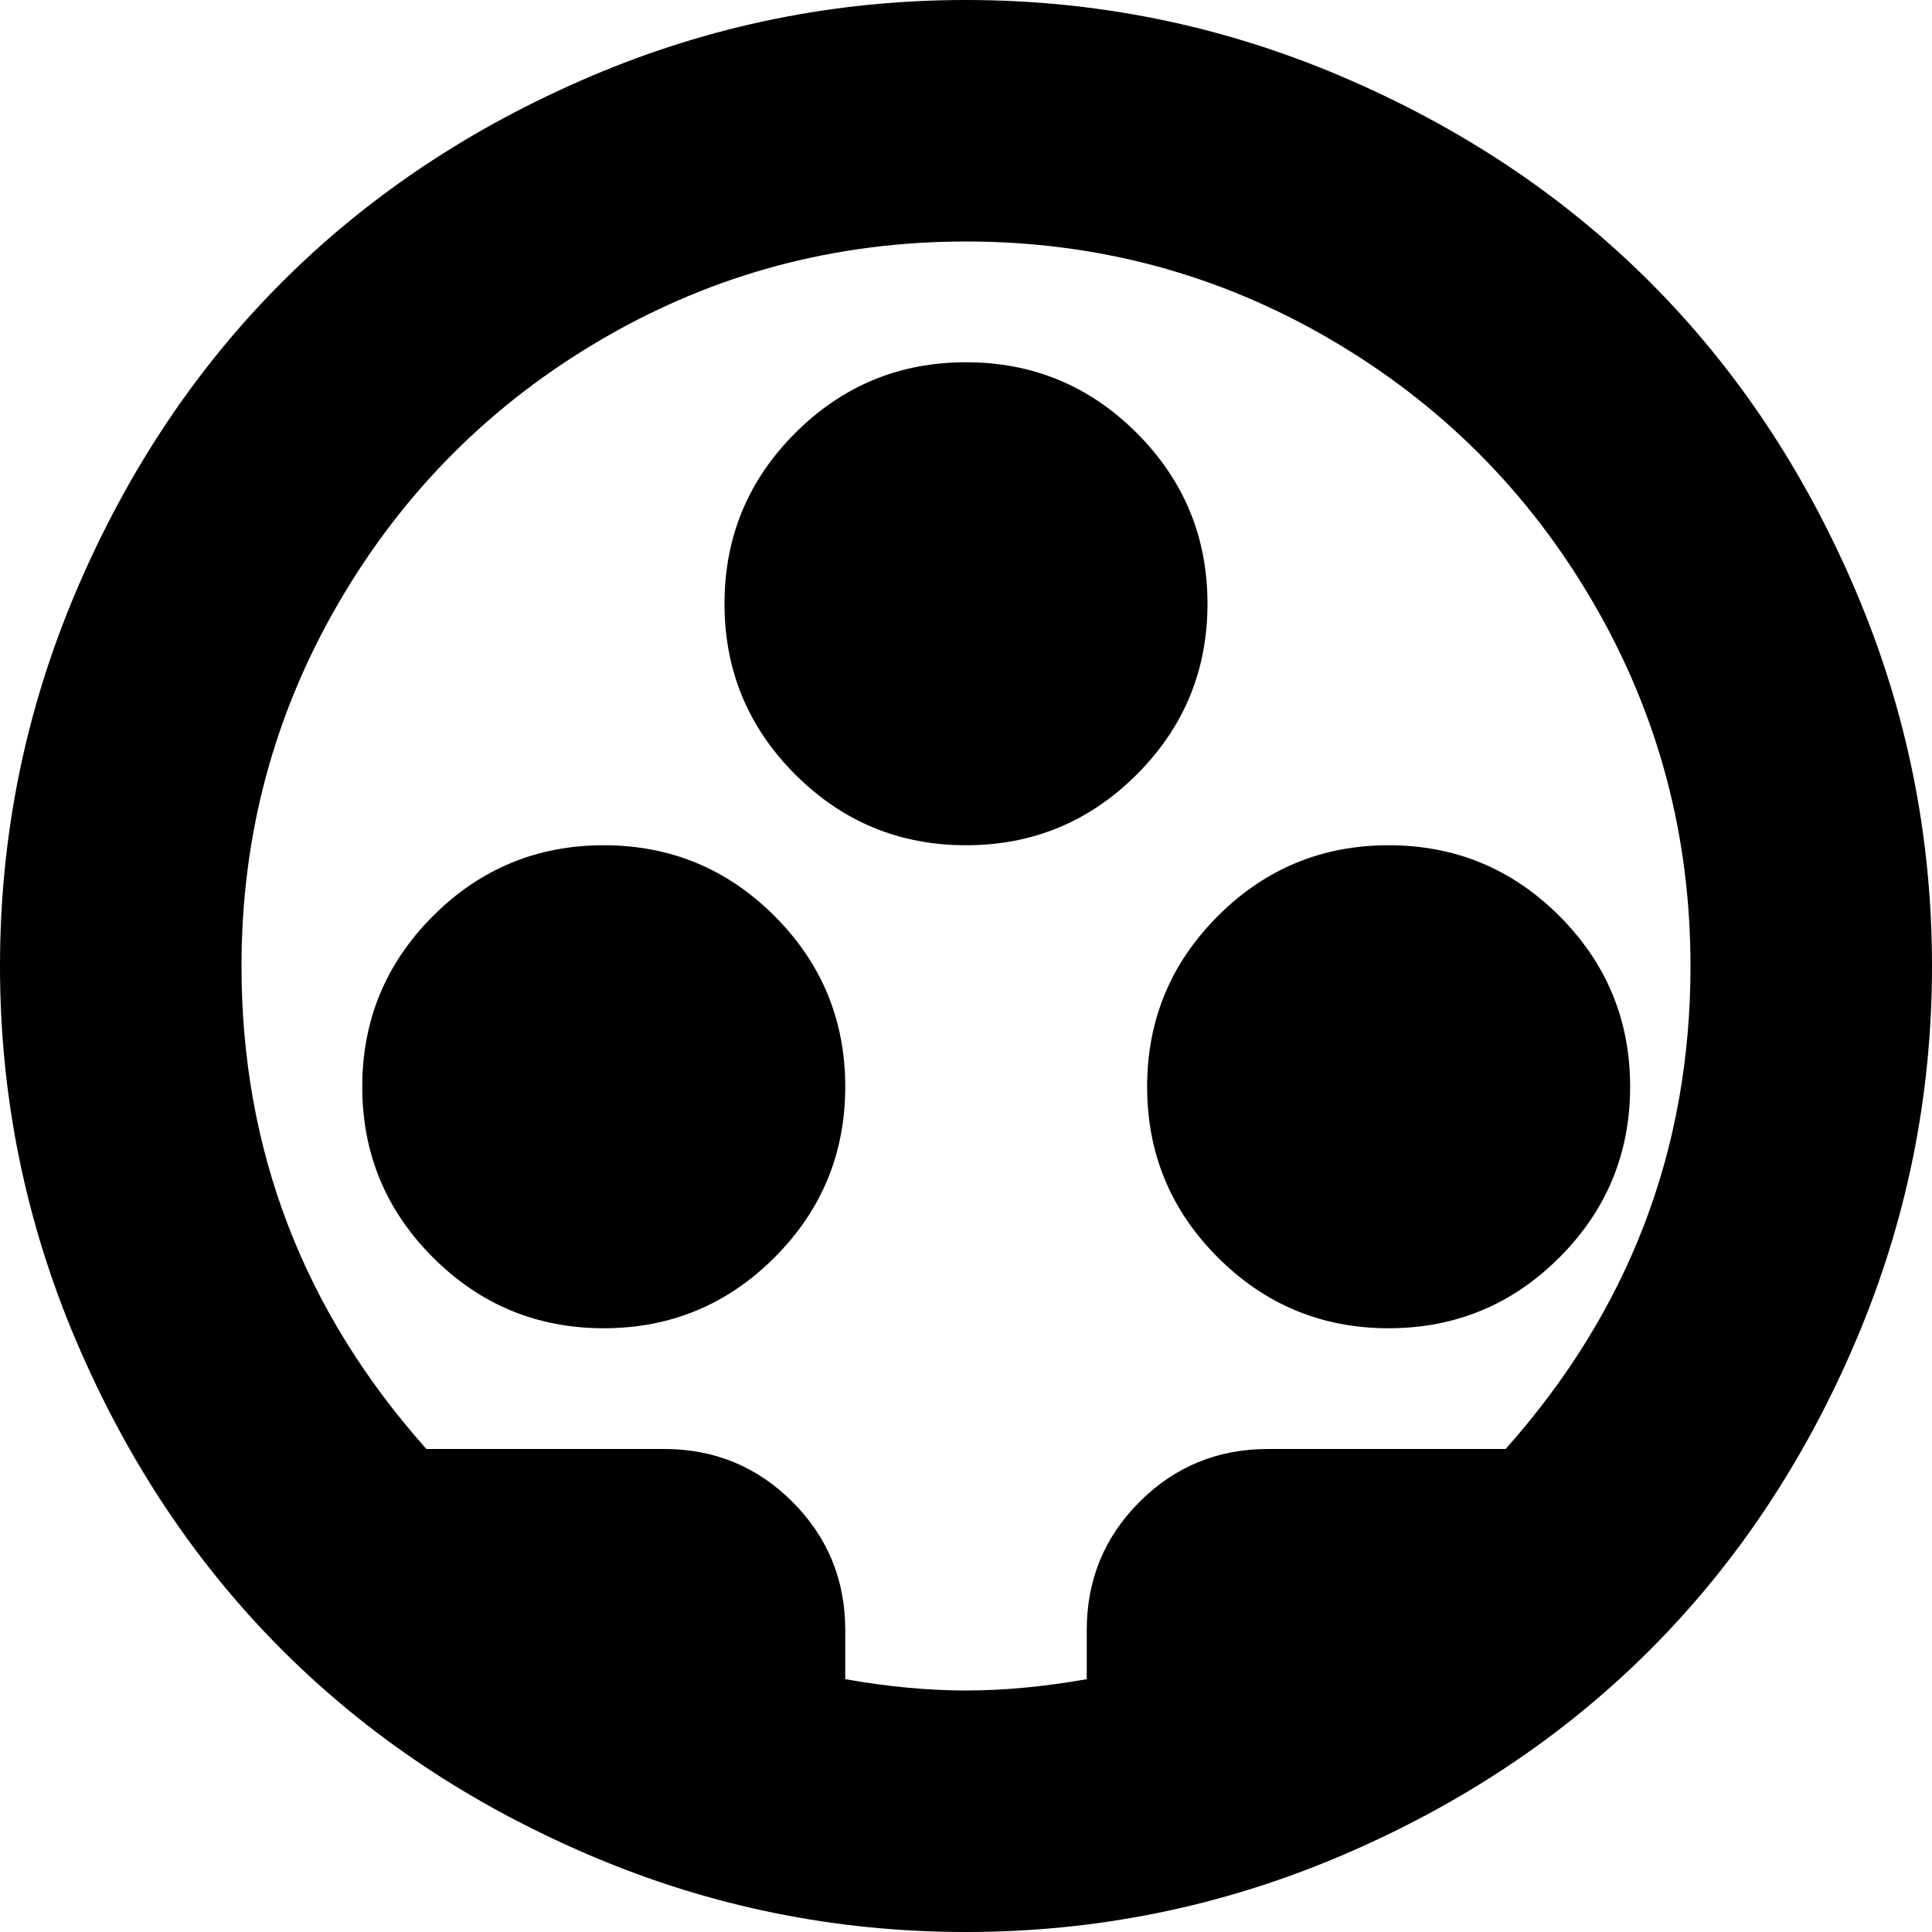 <svg xmlns="http://www.w3.org/2000/svg" width="1em" height="1em" viewBox="0 0 1024 1024"><path fill="currentColor" d="M512 1024q-104 0-199-40.5t-163.5-109T40.5 711T0 512t40.5-199t109-163.5T313 40.5T512 0t199 40.5t163.5 109t109 163.5t40.5 199t-40.5 199t-109 163.5t-163.5 109t-199 40.5m0-896q-104 0-192.5 51.5t-140 140T128 512q0 146 98 256h126q40 0 68 28t28 68v26q34 6 64 6t64-6v-26q0-40 28-68t68-28h126q98-110 98-256q0-104-51.5-192.5t-140-140T512 128m224 576q-53 0-90.5-37.5T608 576t37.5-90.5T736 448t90.5 37.5T864 576t-37.5 90.5T736 704M512 448q-53 0-90.5-37.5T384 320t37.5-90.5T512 192t90.5 37.5T640 320t-37.5 90.5T512 448m-64 128q0 53-37.5 90.5T320 704t-90.5-37.5T192 576t37.5-90.5T320 448t90.5 37.5T448 576"/></svg>
